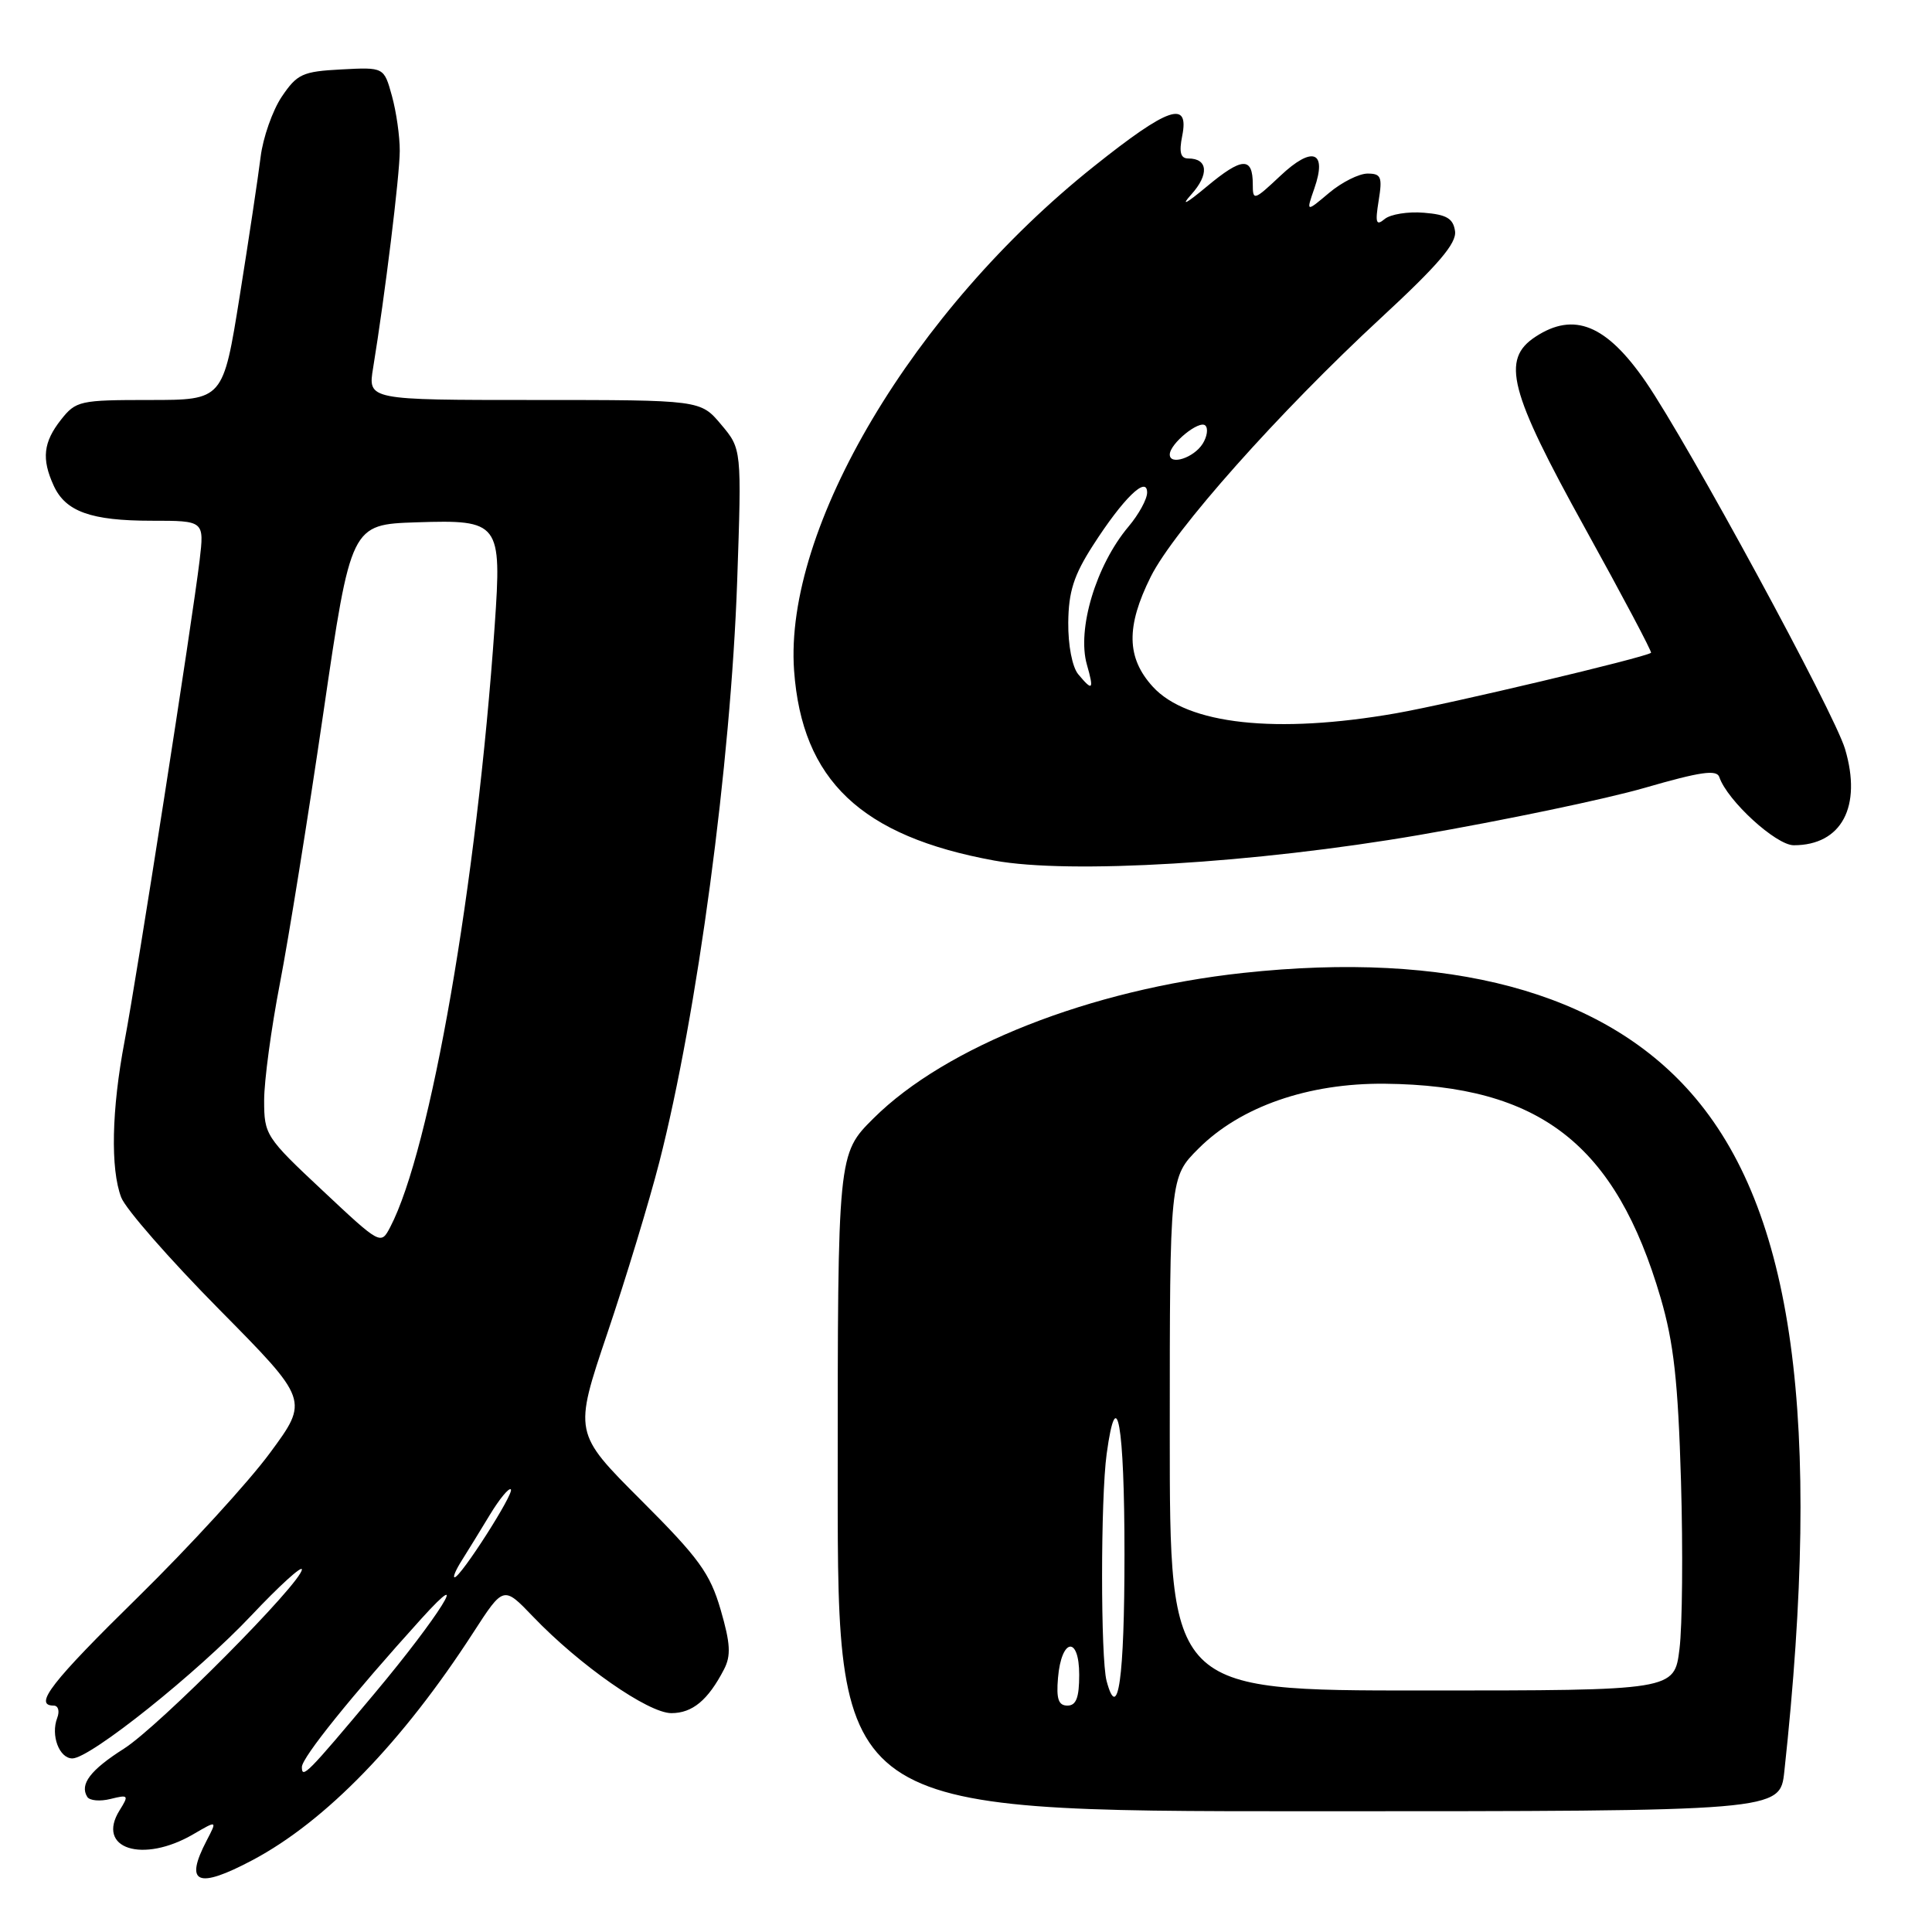 <?xml version="1.0" encoding="UTF-8" standalone="no"?>
<!DOCTYPE svg PUBLIC "-//W3C//DTD SVG 1.1//EN" "http://www.w3.org/Graphics/SVG/1.1/DTD/svg11.dtd" >
<svg xmlns="http://www.w3.org/2000/svg" xmlns:xlink="http://www.w3.org/1999/xlink" version="1.1" viewBox="0 0 256 256">
 <g >
 <path fill="currentColor"
d=" M 33.49 246.46 C 43.17 241.31 53.35 230.81 62.72 216.31 C 66.72 210.13 66.72 210.13 70.61 214.19 C 76.79 220.65 85.89 227.00 88.96 227.00 C 91.75 227.00 93.82 225.28 95.93 221.21 C 96.88 219.38 96.79 217.78 95.49 213.30 C 94.08 208.47 92.63 206.46 84.94 198.78 C 76.02 189.86 76.02 189.86 80.47 176.68 C 82.92 169.43 86.02 159.22 87.36 154.00 C 92.39 134.38 96.83 101.22 97.68 77.00 C 98.28 59.49 98.28 59.49 95.55 56.25 C 92.82 53.00 92.82 53.00 70.78 53.00 C 48.74 53.00 48.74 53.00 49.44 48.75 C 51.01 39.14 52.96 23.27 52.97 20.00 C 52.98 18.07 52.51 14.79 51.93 12.70 C 50.88 8.90 50.88 8.90 45.22 9.20 C 40.08 9.47 39.37 9.80 37.33 12.82 C 36.11 14.65 34.84 18.25 34.53 20.82 C 34.21 23.40 32.97 31.69 31.76 39.25 C 29.56 53.00 29.56 53.00 19.85 53.00 C 10.56 53.00 10.06 53.11 8.07 55.63 C 5.74 58.60 5.49 60.80 7.11 64.34 C 8.68 67.79 12.05 69.00 20.08 69.00 C 27.07 69.00 27.07 69.00 26.45 74.25 C 25.51 82.10 18.14 129.39 16.50 138.00 C 14.79 147.02 14.62 154.87 16.06 158.66 C 16.64 160.19 22.48 166.86 29.02 173.48 C 40.93 185.53 40.93 185.53 35.78 192.51 C 32.95 196.36 25.09 204.94 18.32 211.59 C 6.82 222.87 4.38 226.00 7.11 226.00 C 7.72 226.00 7.93 226.73 7.58 227.64 C 6.70 229.94 7.85 233.00 9.59 233.00 C 11.95 233.00 26.13 221.67 33.34 214.02 C 37.00 210.14 40.00 207.41 40.00 207.96 C 40.00 209.68 21.02 228.80 16.42 231.71 C 11.98 234.53 10.53 236.43 11.56 238.09 C 11.87 238.60 13.26 238.72 14.65 238.37 C 17.03 237.78 17.10 237.87 15.85 239.87 C 12.67 244.96 18.91 246.97 25.64 243.03 C 28.78 241.20 28.78 241.20 27.40 243.85 C 24.39 249.61 26.14 250.36 33.49 246.46 Z  M 236.43 234.75 C 241.50 188.03 237.68 160.28 224.05 144.80 C 212.26 131.40 191.96 125.97 164.70 128.92 C 144.50 131.11 125.32 138.66 115.75 148.18 C 111.00 152.90 111.00 152.90 111.00 196.45 C 111.00 240.00 111.00 240.00 173.43 240.00 C 235.86 240.00 235.86 240.00 236.43 234.75 Z  M 188.00 110.65 C 199.28 108.70 212.75 105.89 217.94 104.39 C 225.31 102.26 227.48 101.94 227.82 102.97 C 228.86 106.07 235.33 112.00 237.68 112.00 C 244.02 112.00 246.75 106.88 244.48 99.25 C 243.04 94.41 223.70 58.79 218.07 50.59 C 212.86 43.03 208.57 41.27 203.46 44.62 C 198.88 47.62 199.96 51.80 210.02 69.98 C 214.98 78.95 218.92 86.38 218.77 86.50 C 217.91 87.14 192.16 93.25 185.00 94.51 C 169.12 97.29 157.31 96.00 152.75 90.99 C 149.26 87.16 149.19 83.02 152.48 76.42 C 155.53 70.30 169.48 54.62 182.98 42.13 C 190.59 35.09 193.03 32.23 192.80 30.63 C 192.56 28.95 191.69 28.43 188.68 28.19 C 186.58 28.01 184.24 28.39 183.48 29.02 C 182.34 29.97 182.20 29.55 182.68 26.58 C 183.19 23.45 183.01 23.00 181.21 23.00 C 180.08 23.00 177.78 24.15 176.11 25.56 C 173.06 28.13 173.06 28.13 174.15 24.99 C 175.89 20.02 173.91 19.28 169.64 23.31 C 166.16 26.58 166.00 26.63 166.00 24.43 C 166.00 20.74 164.59 20.81 159.89 24.73 C 157.16 27.01 156.39 27.40 157.85 25.77 C 160.24 23.12 160.06 21.00 157.47 21.00 C 156.43 21.00 156.21 20.20 156.65 18.00 C 157.61 13.21 154.80 14.18 144.93 22.06 C 121.01 41.13 103.87 69.97 105.22 88.85 C 106.27 103.38 114.09 110.81 131.76 114.03 C 141.75 115.86 166.30 114.38 188.00 110.65 Z  M 40.00 234.14 C 40.00 232.89 46.62 224.67 55.82 214.50 C 62.77 206.82 58.13 214.24 49.67 224.34 C 40.72 235.03 40.00 235.76 40.00 234.14 Z  M 61.20 206.75 C 61.98 205.51 63.66 202.79 64.92 200.70 C 66.19 198.61 67.43 197.10 67.69 197.35 C 68.18 197.84 61.04 209.00 60.24 209.00 C 59.98 209.00 60.41 207.99 61.20 206.75 Z  M 42.73 157.74 C 35.21 150.70 35.00 150.37 35.00 145.80 C 35.00 143.22 35.94 136.24 37.09 130.30 C 38.24 124.36 40.83 108.25 42.84 94.50 C 46.50 69.50 46.50 69.50 55.19 69.21 C 66.22 68.85 66.50 69.22 65.55 82.89 C 63.17 117.20 57.05 152.39 51.70 162.61 C 50.46 164.97 50.42 164.96 42.73 157.74 Z  M 140.19 222.33 C 140.64 217.05 143.00 216.71 143.00 221.92 C 143.00 224.95 142.60 226.00 141.44 226.00 C 140.25 226.00 139.95 225.12 140.19 222.33 Z  M 146.63 222.74 C 145.83 219.76 145.83 198.49 146.64 192.64 C 147.97 182.90 149.00 188.69 149.00 205.94 C 149.00 222.40 148.15 228.42 146.63 222.74 Z  M 155.00 190.00 C 155.00 156.00 155.00 156.00 158.81 152.19 C 164.37 146.63 173.36 143.50 183.50 143.60 C 204.04 143.81 214.08 151.61 220.05 172.00 C 221.78 177.93 222.35 183.01 222.74 196.25 C 223.01 205.46 222.92 215.47 222.54 218.50 C 221.86 224.00 221.86 224.00 188.43 224.00 C 155.00 224.00 155.00 224.00 155.00 190.00 Z  M 142.87 89.34 C 142.08 88.39 141.52 85.50 141.55 82.49 C 141.59 78.40 142.28 76.23 144.81 72.29 C 148.82 66.04 152.00 62.94 152.00 65.27 C 152.00 66.14 150.89 68.17 149.53 69.78 C 145.23 74.89 142.68 83.38 144.02 88.07 C 144.98 91.43 144.79 91.65 142.87 89.34 Z  M 155.00 60.23 C 155.00 58.79 158.93 55.60 159.72 56.39 C 160.11 56.78 159.95 57.86 159.36 58.80 C 158.19 60.66 155.00 61.70 155.00 60.23 Z "/>
</g>
</svg>